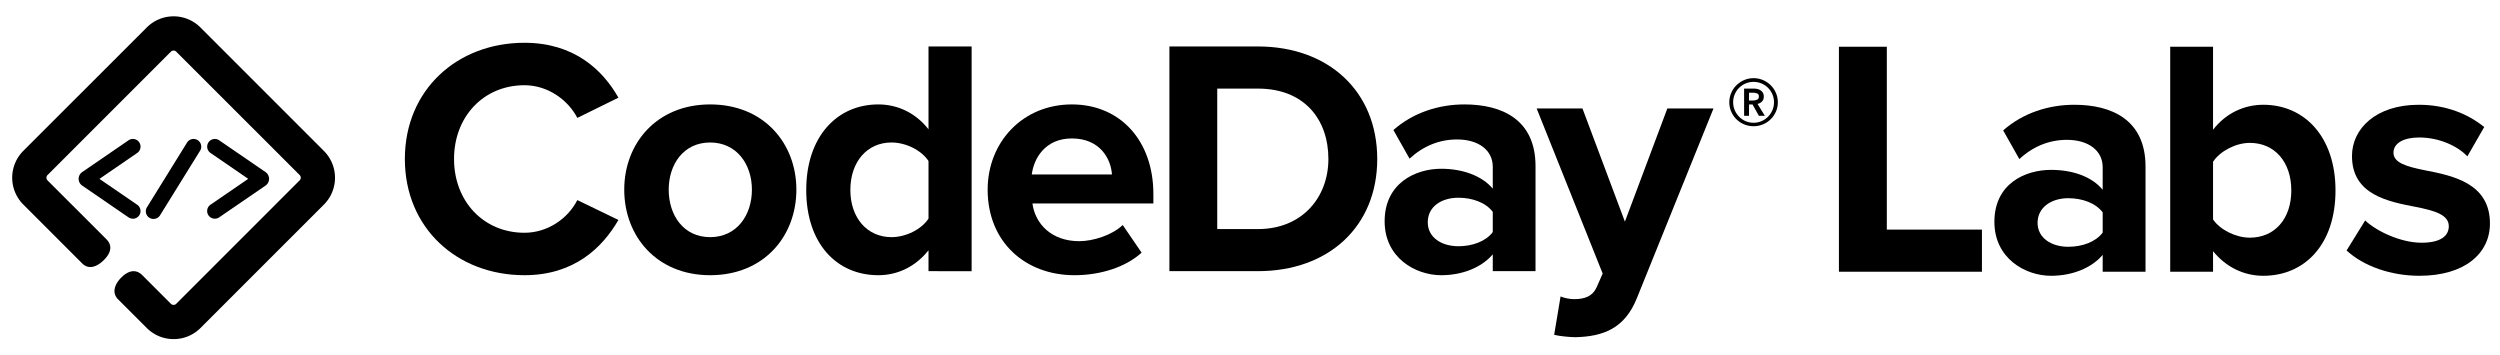 <svg xmlns="http://www.w3.org/2000/svg" viewBox="0 0 7387.82 1050.35"><title>labs-text-black</title><path d="M5434.25,138.13H5575.8V678.42h281.11V803H5434.25Z"/><path d="M6213.68,753.18c-32.9,38.88-89.72,61.8-152.52,61.8-76.75,0-167.47-51.83-167.47-159.49,0-112.65,90.72-153.51,167.47-153.51,63.8,0,120.62,19.94,152.52,58.81V494c0-48.85-41.87-80.75-105.67-80.75-51.83,0-99.68,18.94-140.55,56.83l-47.85-84.74c58.81-51.84,134.58-75.75,210.33-75.75,109.66,0,210.34,43.85,210.34,182.41V803h-126.6Zm0-125.6c-20.93-27.91-60.81-41.87-101.68-41.87-49.84,0-90.71,26.92-90.71,72.77,0,44.86,40.87,70.78,90.71,70.78,40.87,0,80.75-14,101.68-41.87Z"/><path d="M6413.24,138.13h126.6V383.35c37.89-48.85,91.72-73.76,148.54-73.76,122.6,0,213.32,95.69,213.32,253.19,0,160.5-91.71,252.2-213.32,252.2-57.82,0-110.65-25.91-148.54-72.76V803h-126.6ZM6648.5,702.34c73.77,0,122.61-55.82,122.61-139.56s-48.84-140.55-122.61-140.55c-40.87,0-87.72,23.92-108.66,55.82V648.52C6560.78,679.42,6607.63,702.34,6648.5,702.34Z"/><path d="M6989.31,651.5c34.89,32.89,106.66,65.79,166.47,65.79,54.83,0,80.74-18.93,80.74-48.85,0-33.88-41.86-45.85-96.69-56.81-82.74-16-189.4-35.89-189.4-150.53,0-80.73,70.78-151.51,197.38-151.51,81.74,0,146.52,27.9,193.38,65.79l-49.84,86.72c-28.91-30.9-83.74-55.82-142.55-55.82-45.85,0-75.76,17-75.76,44.86,0,29.9,37.88,40.86,91.71,51.83,82.73,15.95,193.38,37.88,193.38,157.5,0,88.72-74.76,154.51-208.33,154.51-83.74,0-164.48-27.91-215.32-74.76Z"/><path d="M1196.41,469.84c0-204.06,154.29-343.43,353.39-343.43,146.33,0,231,79.64,277.72,162.26L1706.09,348.4c-27.88-53.76-87.61-96.56-156.29-96.56-120.46,0-208.06,92.57-208.06,218s87.6,218,208.06,218c68.68,0,128.41-41.81,156.29-96.56L1827.52,650c-47.77,82.62-131.39,163.25-277.72,163.25C1350.7,813.27,1196.41,673.91,1196.41,469.84Z"/><path d="M1844.72,560.43c0-136.38,95.55-251.85,253.83-251.85,159.27,0,254.84,115.47,254.84,251.85,0,137.37-95.57,252.84-254.84,252.84C1940.27,813.27,1844.72,697.8,1844.72,560.43Zm377.26,0c0-74.66-44.79-139.36-123.43-139.36s-122.44,64.7-122.44,139.36c0,75.65,43.8,140.36,122.44,140.36S2222,636.08,2222,560.43Z"/><path d="M2743.86,801.33V739.61c-37.83,47.78-90.58,73.66-148.32,73.66-121.45,0-213-91.58-213-251.85,0-157.28,90.58-252.84,213-252.84,56.74,0,110.49,24.89,148.32,73.66V137.36h127.42v664Zm0-155.29V475.82c-20.9-31.86-66.7-54.75-109.5-54.75-71.67,0-121.45,56.73-121.45,140.35,0,82.63,49.78,139.37,121.45,139.37C2677.16,700.79,2723,677.89,2743.86,646Z"/><path d="M2918.62,560.43c0-139.36,102.54-251.85,248.87-251.85,143.34,0,240.9,107.51,240.9,264.79v27.87H3051c8,60.73,56.75,111.49,138.37,111.49,40.81,0,97.56-17.92,128.42-47.78l55.75,81.63c-47.79,43.79-123.45,66.69-198.11,66.69C3029.12,813.27,2918.62,714.72,2918.62,560.43Zm248.87-151.31c-78.64,0-112.48,58.73-118.46,106.51H3286C3283,469.84,3251.11,409.12,3167.49,409.12Z"/><path d="M3455.74,801.33v-664h261.8c208,0,352.38,132.4,352.38,332.48s-144.34,331.49-352.38,331.49Zm469.84-331.49c0-117.46-71.67-208-208-208H3597.09v415.1h120.45C3848.94,676.89,3925.58,582.33,3925.58,469.84Z"/><path d="M4411.31,801.33V751.55c-32.85,38.82-89.59,61.72-152.3,61.72-76.64,0-167.24-51.76-167.24-159.27,0-112.49,90.6-155.29,167.24-155.29,63.71,0,120.45,20.9,152.3,58.73v-64.7c0-48.78-41.8-80.63-105.51-80.63-51.76,0-99.55,18.91-140.37,56.74l-47.77-84.62c58.73-51.76,134.38-75.65,210-75.65,109.5,0,210,43.8,210,182.16V801.33Zm0-115.48V626.13c-20.9-27.87-60.72-41.81-101.53-41.81-49.77,0-90.59,25.88-90.59,72.67,0,44.79,40.82,70.67,90.59,70.67C4350.59,727.66,4390.41,713.73,4411.31,685.85Z"/><path d="M4611.67,876c10.95,5,27.87,8,39.82,8,32.84,0,54.74-9,66.69-34.84l17.91-40.82L4541,320.53h135.38L4801.8,655l125.42-334.46H5063.6L4837.63,880c-35.83,90.58-99.54,114.47-182.17,116.46-14.92,0-46.78-3-62.71-7Z"/><path d="M5110.38,302.33a69,69,0,0,1,5.67-27.82,71.1,71.1,0,0,1,15.38-22.63,74.41,74.41,0,0,1,22.8-15.24,71.27,71.27,0,0,1,55.62,0,74.43,74.43,0,0,1,22.78,15.24,71,71,0,0,1,15.4,22.63,69,69,0,0,1,5.66,27.82A67.82,67.82,0,0,1,5248,330a71.69,71.69,0,0,1-66,43,70.69,70.69,0,0,1-27.8-5.5A71.08,71.08,0,0,1,5116.05,330,67.82,67.82,0,0,1,5110.38,302.33Zm11.32,0a58.46,58.46,0,0,0,4.71,23.25,62.23,62.23,0,0,0,12.89,19.32,60,60,0,0,0,85.48,0,62.23,62.23,0,0,0,12.89-19.32,58.63,58.63,0,0,0,4.71-23.25,59.45,59.45,0,0,0-4.71-23.58,60.09,60.09,0,0,0-32.06-32.06,61.33,61.33,0,0,0-47.14,0,60.09,60.09,0,0,0-32.06,32.06A59.28,59.28,0,0,0,5121.7,302.33Zm32.36-40.54h28.29a48.31,48.31,0,0,1,11,1.25,28.86,28.86,0,0,1,9.59,4.09,21.46,21.46,0,0,1,6.76,7.23,22,22,0,0,1,2.51,11q0,8.81-5,14.3a25.1,25.1,0,0,1-13.51,7.39l21.67,35.2h-17.59l-18.86-33.63h-10.36v33.63h-14.47ZM5180.15,297a31,31,0,0,0,11.94-2.35q5.67-2.37,5.66-9.59,0-6.6-5.19-8.8a27.6,27.6,0,0,0-10.84-2.2h-13.19V297Z"/><path d="M392.57,646.26a22.55,22.55,0,0,1-12.86-4L242.92,548.45a24.26,24.26,0,0,1,0-40L379.8,414.62a22.67,22.67,0,0,1,35,13.94A22.64,22.64,0,0,1,405.52,452L293.91,528.6l111.48,76.45a22.64,22.64,0,0,1-12.86,41.34Z"/><path d="M453.55,647a22.63,22.63,0,0,1-19.25-34.56L552.73,421.4a22.69,22.69,0,0,1,38.59,23.88L472.89,636.36A22.51,22.51,0,0,1,453.55,647Z"/><path d="M634.93,646.26a22.63,22.63,0,0,1-12.86-41.33l111.48-76.46L622.07,452a22.69,22.69,0,0,1-9.32-23.41,22.92,22.92,0,0,1,3.51-8.13,22.67,22.67,0,0,1,31.53-5.81l136.88,93.87a24.2,24.2,0,0,1,0,39.92L647.75,642.27A22.4,22.4,0,0,1,634.93,646.26Z"/><path d="M513,1002.08a111.46,111.46,0,0,1-79.28-32.85L349.18,884.8c-19.73-19.72-10.21-45.19,9.52-64.92s42.24-26.24,62-6.52l84.43,84.43a10.76,10.76,0,0,0,7.8,3.22,11,11,0,0,0,4.23-.82,11.1,11.1,0,0,0,3.58-2.4l364.82-364.9a11,11,0,0,0,0-15.61L520.7,152.63a11,11,0,0,0-15.57,0L140.4,517.41a11.07,11.07,0,0,0,0,15.61L314.28,706.89c19.76,19.73,12.6,41.64-7.12,61.36s-44.6,30-64.32,10.12L68.92,604.45a112.14,112.14,0,0,1,0-158.65L433.7,81.19a112,112,0,0,1,158.65,0L957.13,446a112.17,112.17,0,0,1,0,158.65L592.35,969.4A111.41,111.41,0,0,1,513,1002.08Z"/></svg>